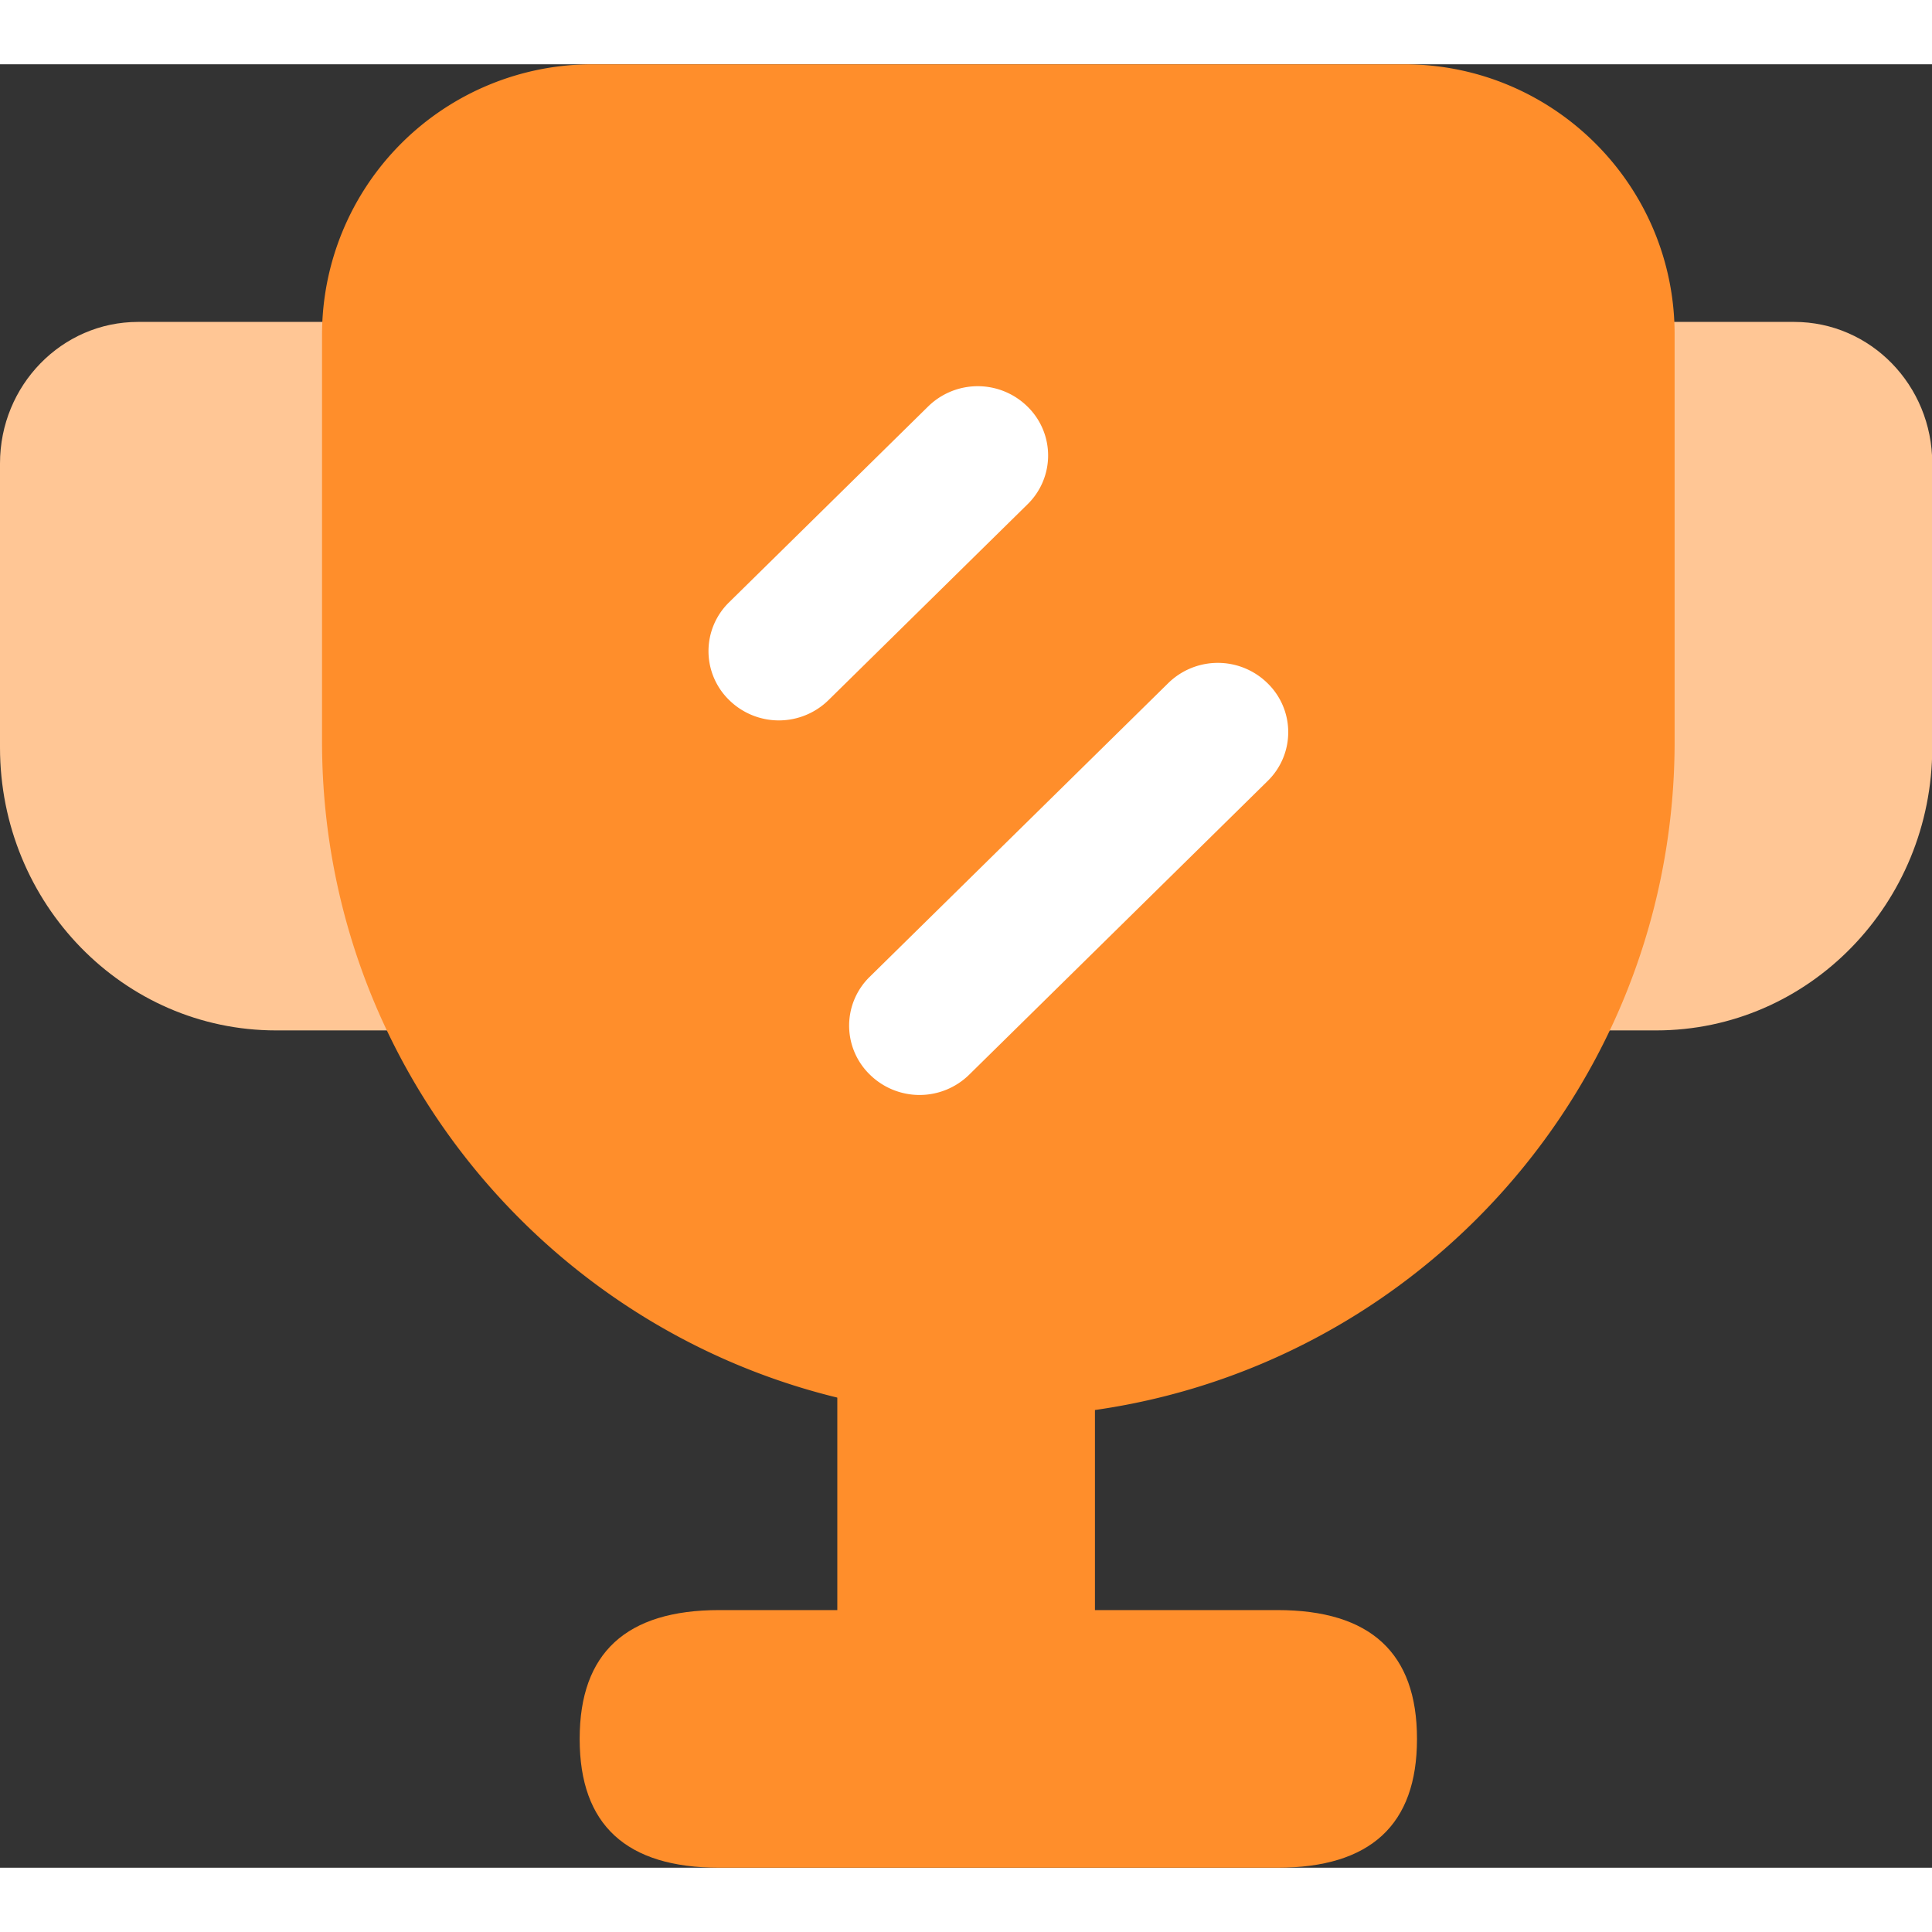 <svg t="1713613040947" class="icon" viewBox="0 0 1097 1024" version="1.1" xmlns="http://www.w3.org/2000/svg" p-id="12155" width="200" height="200"><rect x="0" y="0" width="1097" height="1024" fill="#333333" stroke="none"/><path d="M475.429 731.429h146.286v219.429h-146.286z" fill="#FF8E2B" p-id="12156"></path><path d="M408.393 877.714h316.928c52.846 0 79.25 24.357 79.25 73.033v0.219C804.571 999.643 778.167 1024 725.321 1024h-316.928C355.547 1024 329.143 999.643 329.143 950.967v-0.219C329.143 902.071 355.547 877.714 408.393 877.714z" fill="#FF8E2B" p-id="12157"></path><path d="M862.025 146.286h156.745C1062.071 146.286 1097.143 182.235 1097.143 226.633v161.28C1097.143 476.635 1026.962 548.571 940.398 548.571h-78.373V146.286zM78.373 146.286h156.745v402.286H156.745C70.181 548.571 0 476.635 0 387.913v-161.28C0 182.272 35.109 146.286 78.373 146.286z" fill="#FFC695" p-id="12158"></path><path d="M336.457 0h460.8C882.103 0 950.857 68.681 950.857 153.344v231.241C950.857 596.334 778.935 768 566.857 768S182.857 596.334 182.857 384.585V153.344A153.49 153.49 0 0 1 336.457 0z" fill="#FF8E2B" p-id="12159"></path><path d="M583.387 194.341l0.073 0.073a38.729 38.729 0 0 1 0 55.406l-113.006 111.177a40.229 40.229 0 0 1-56.43 0l-0.073-0.073a38.729 38.729 0 0 1 0-55.406l113.006-111.177a40.229 40.229 0 0 1 56.43 0zM719.726 351.451l0.073 0.073a38.729 38.729 0 0 1 0 55.406l-169.435 166.729a40.229 40.229 0 0 1-56.466 0l-0.073-0.073a38.729 38.729 0 0 1 0-55.442l169.435-166.693a40.229 40.229 0 0 1 56.466 0z" fill="#FFFFFF" p-id="12160"></path></svg>